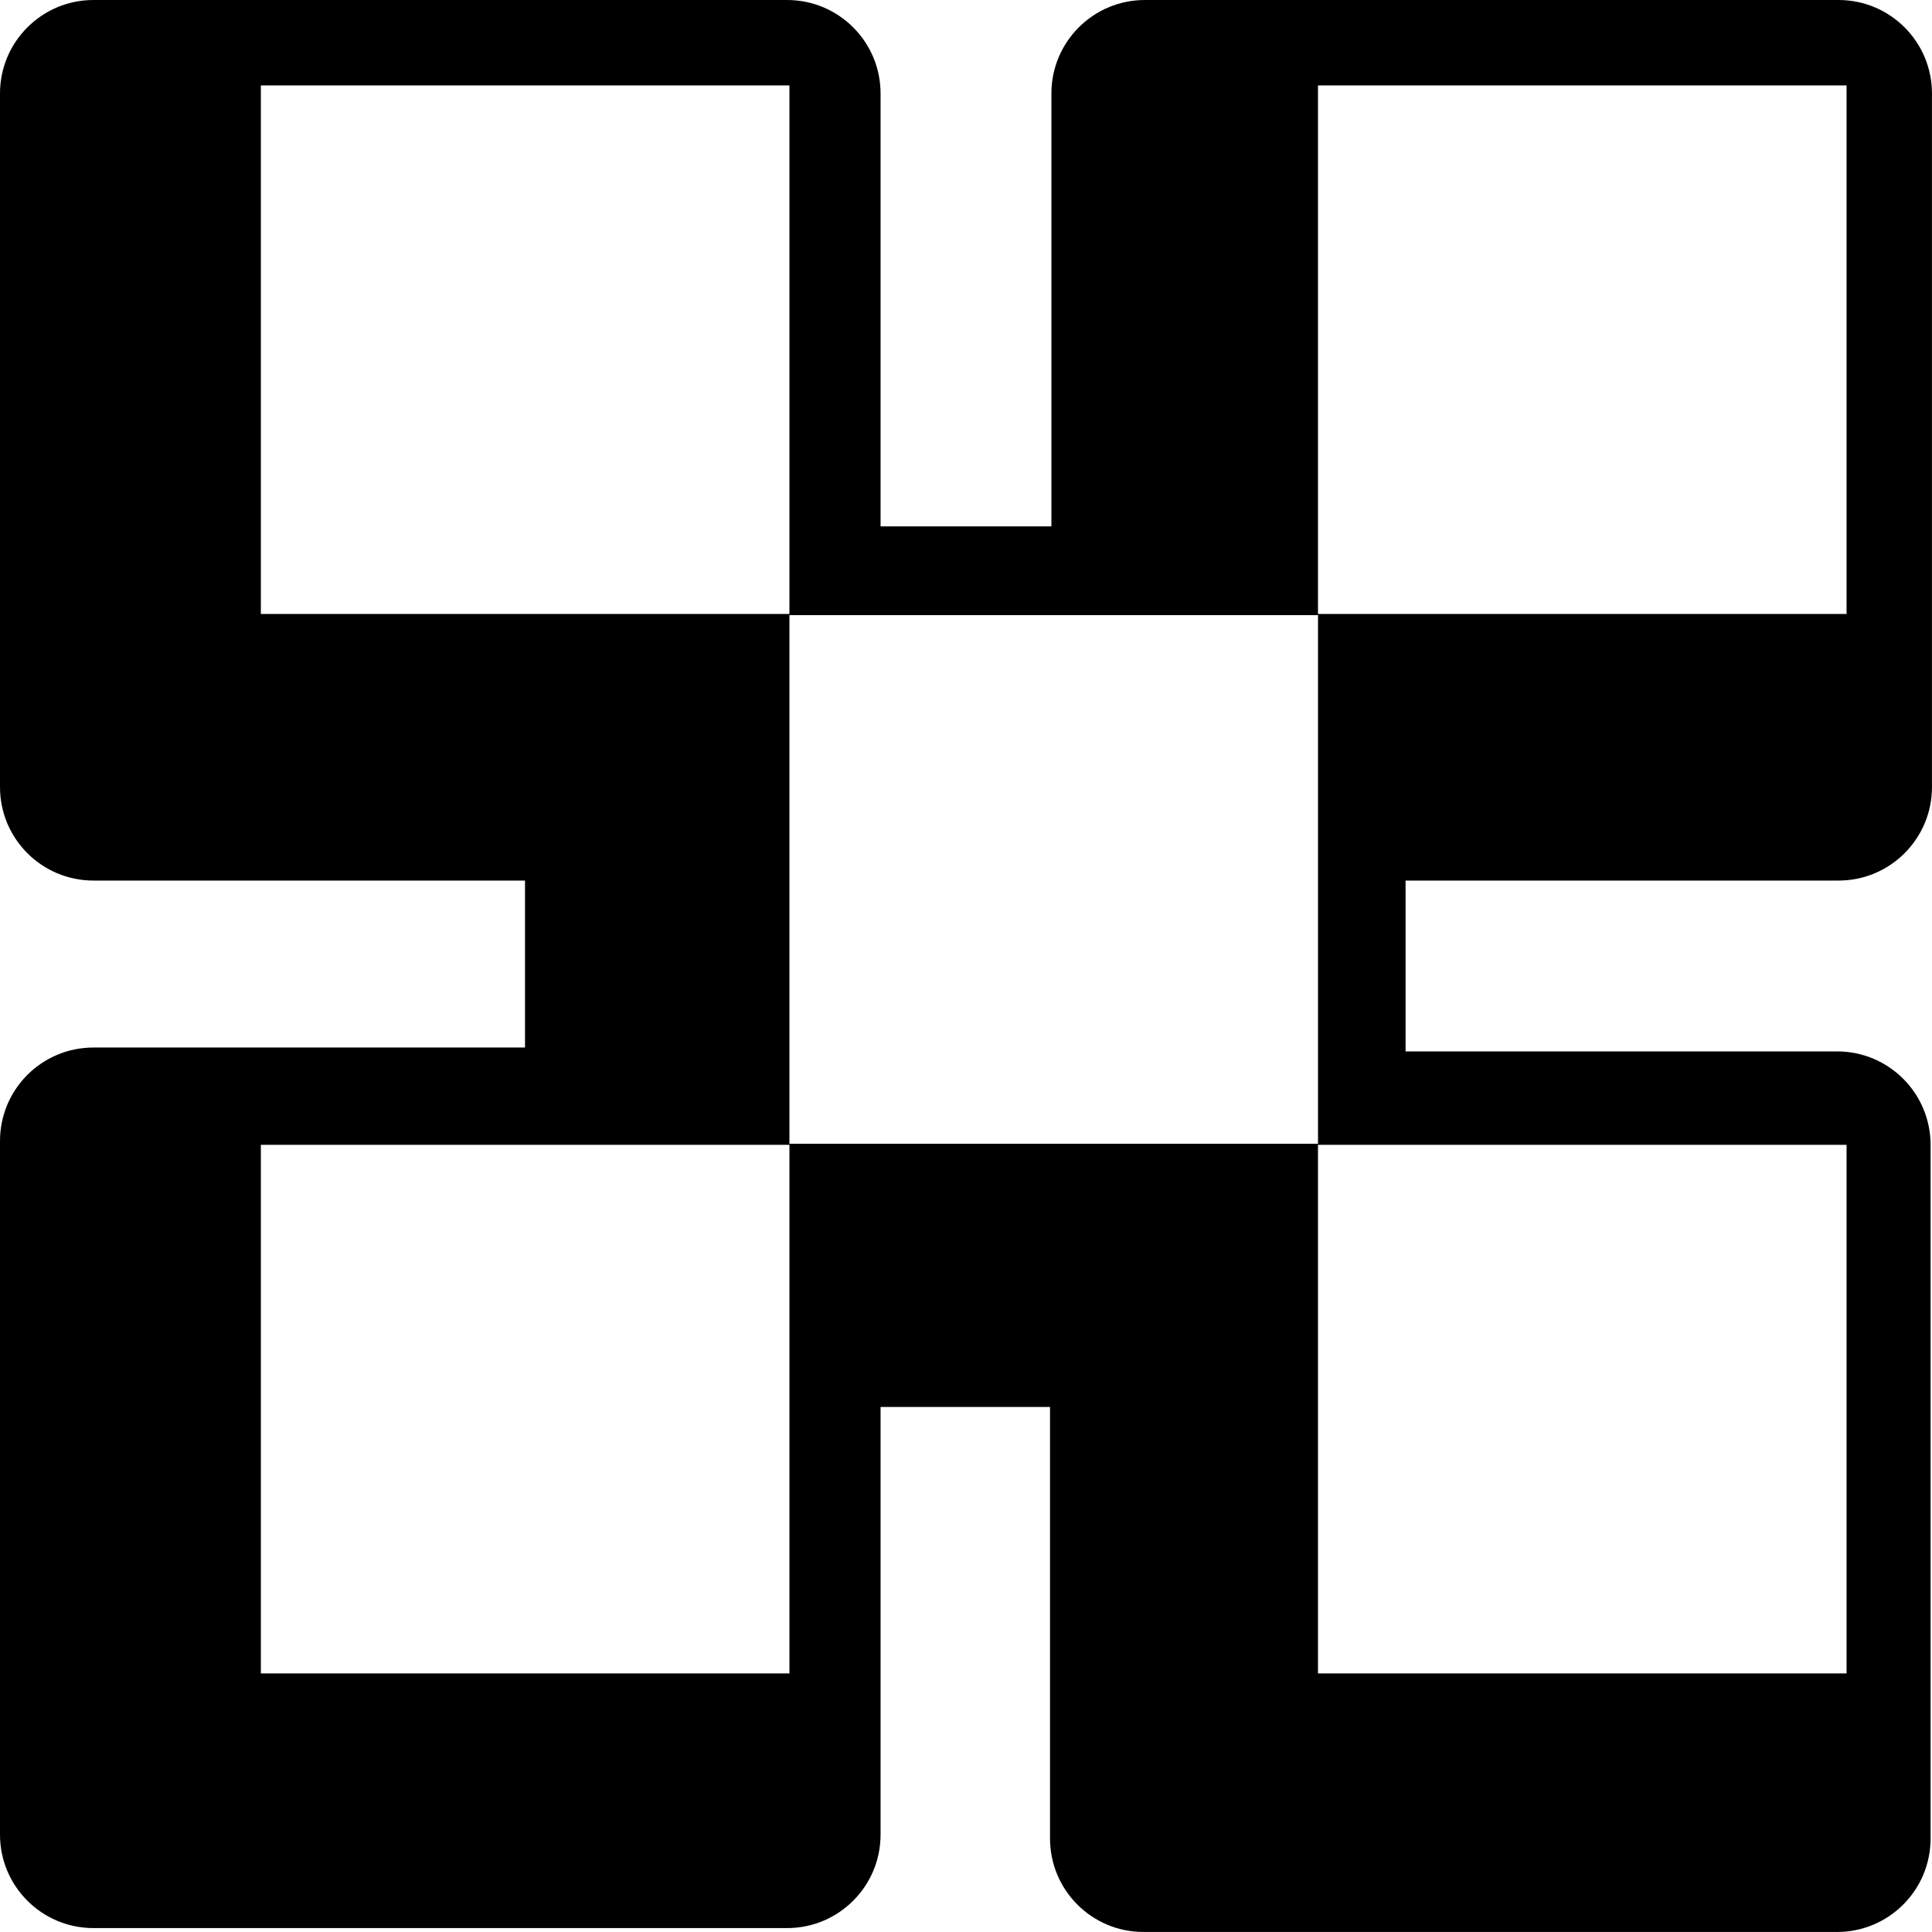<svg data-name="Layer 1" xmlns="http://www.w3.org/2000/svg" viewBox="0 0 627.54 627.54"><path d="M597.17 286.02c16.77 0 30.36-13.59 30.36-30.36V30.36C627.53 13.59 613.94 0 597.17 0h-225.3c-16.77 0-30.36 13.59-30.36 30.36v140.62h-55.49V30.36C286.02 13.59 272.43 0 255.66 0H30.36C13.59 0 0 13.59 0 30.36v225.3c0 16.77 13.59 30.36 30.36 30.36h140.17v54.23H30.36C13.59 340.25 0 353.84 0 370.61v225.3c0 16.77 13.59 30.36 30.36 30.36h225.3c16.77 0 30.36-13.59 30.36-30.36V457h55.04v140.17c0 16.77 13.59 30.36 30.36 30.36h225.3c16.77 0 30.36-13.59 30.36-30.36v-225.3c0-16.77-13.59-30.36-30.36-30.36H456.55v-55.49h140.62ZM84.73 199.43V27.75h171.69v171.68H84.73Zm171.69 344.12H84.73V371.86h171.69v171.69Zm0-172.06V199.81h171.69V371.5H256.42Zm343.37.37v171.69H428.1V371.86h171.69ZM428.1 199.43V27.75h171.69v171.68H428.1Z"></path></svg>